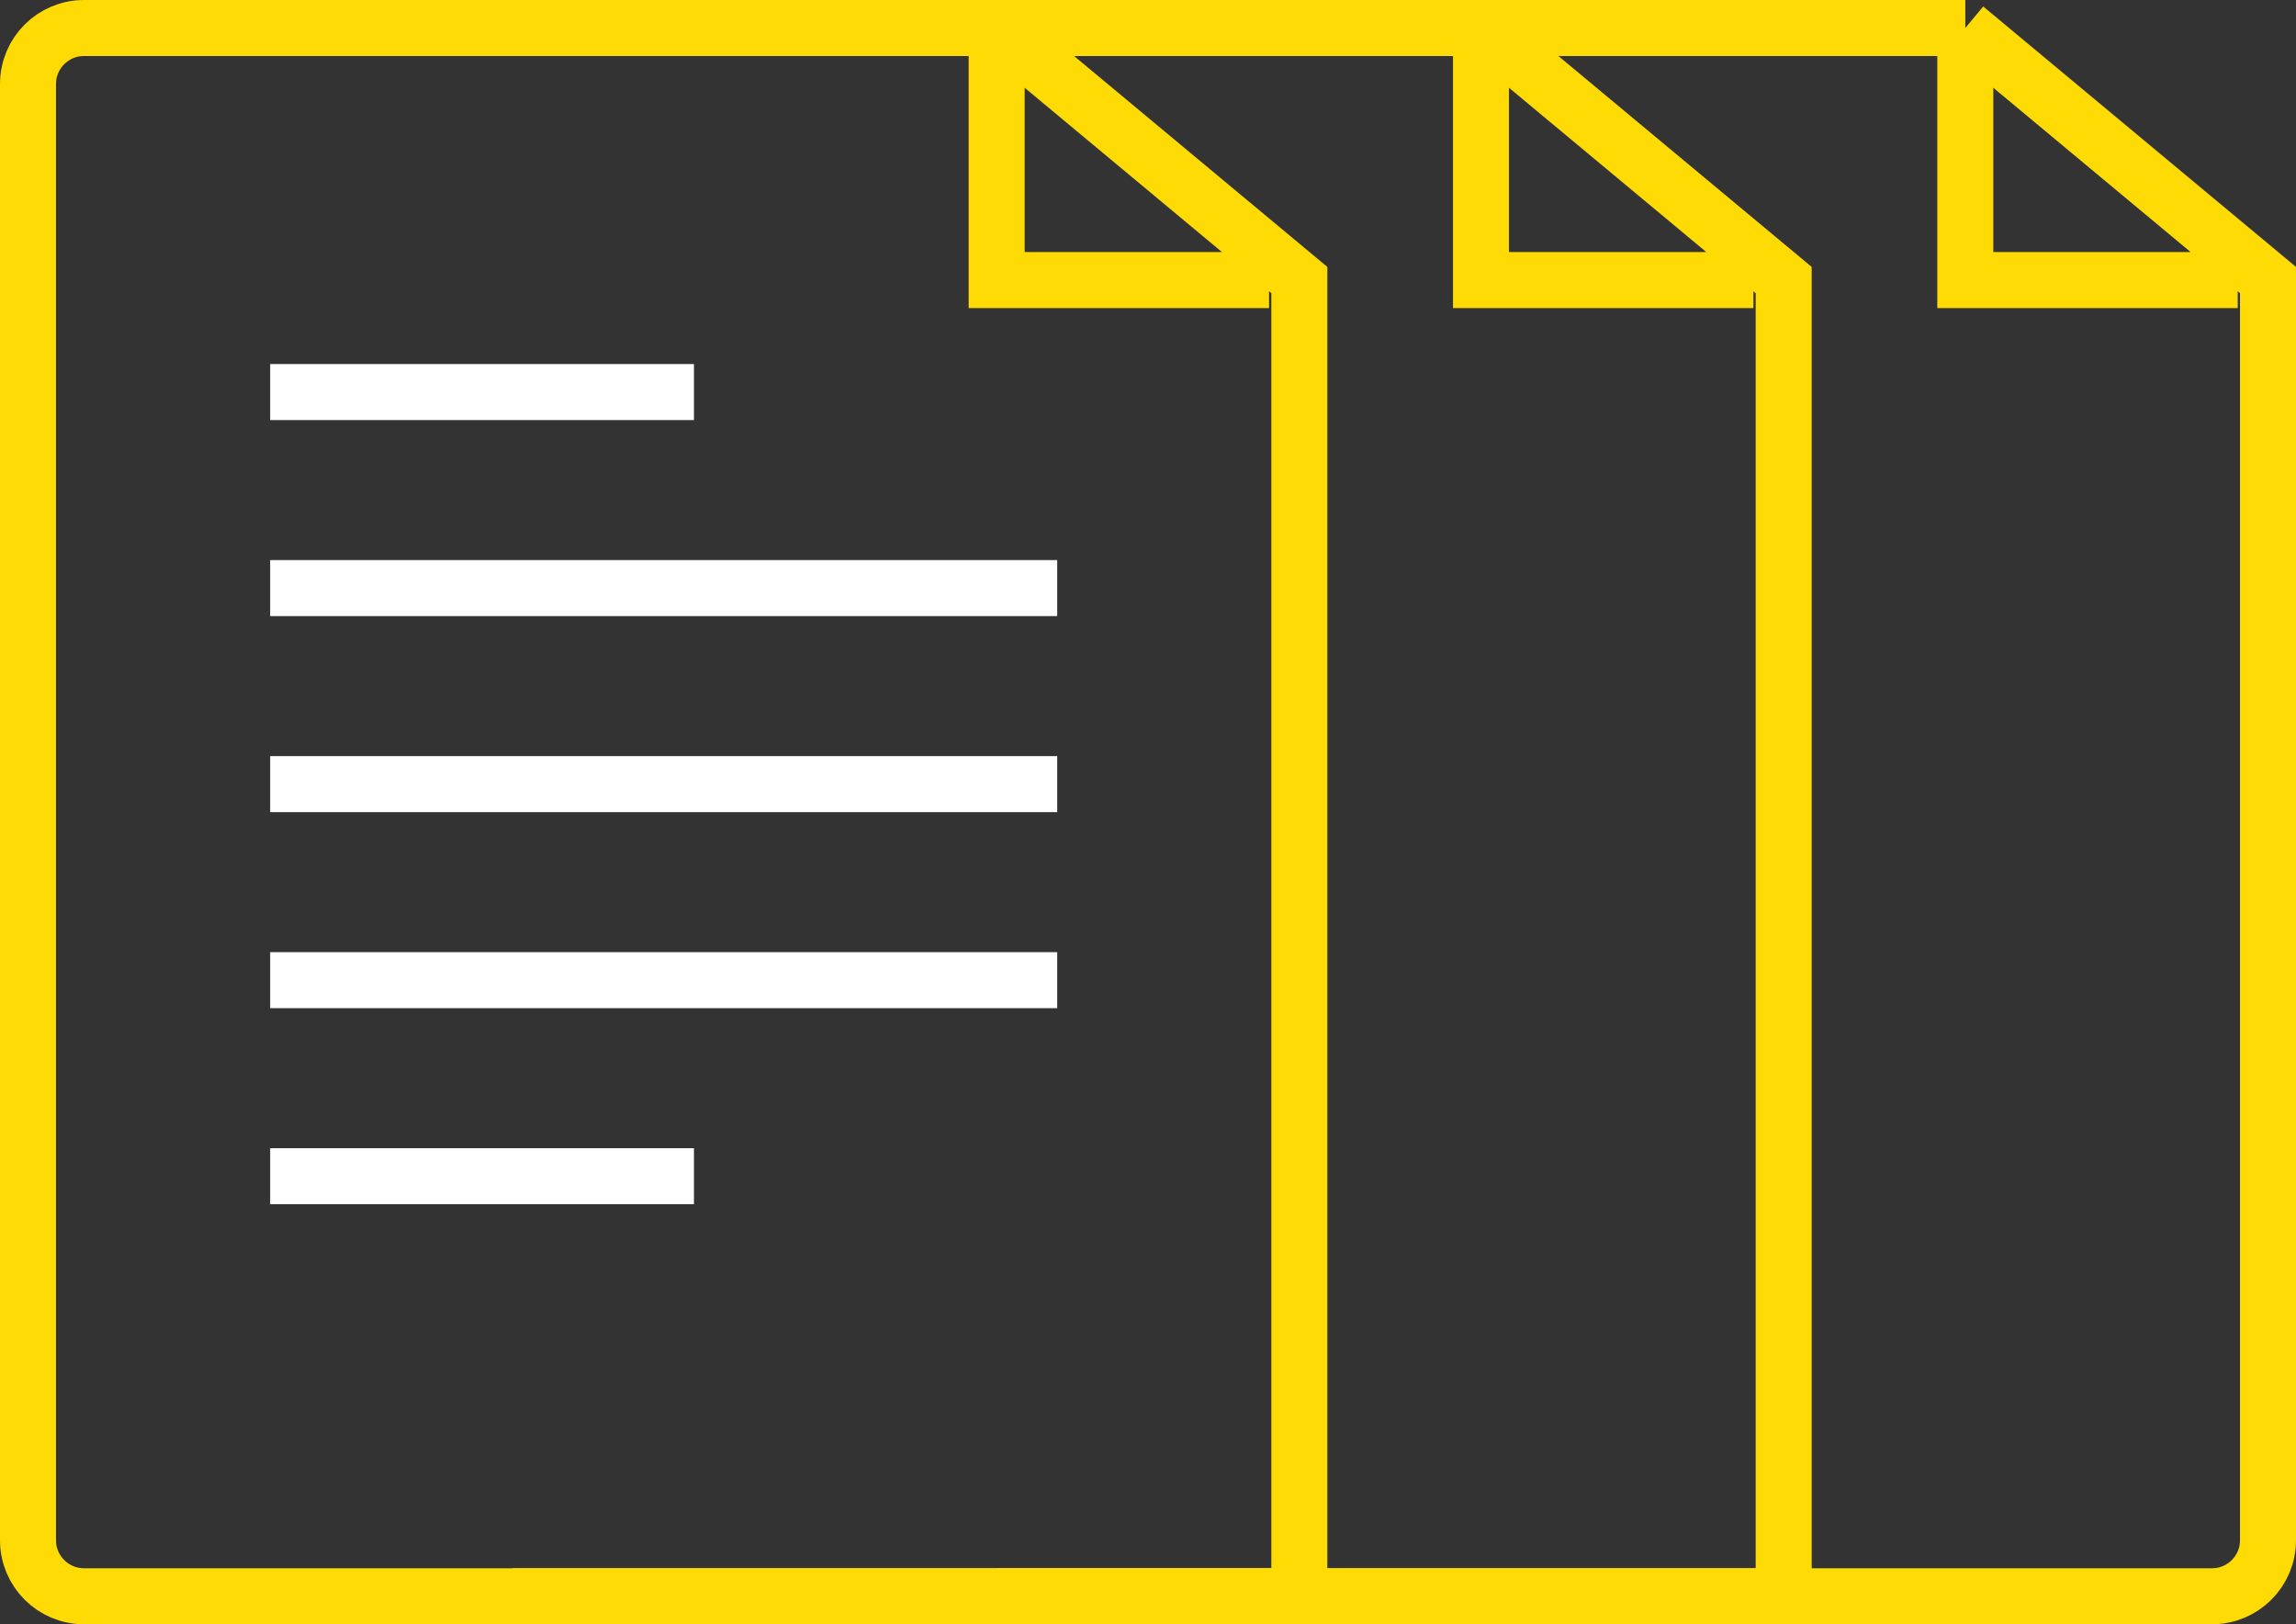 <svg width="82" height="58" viewBox="0 0 82 58" fill="none" xmlns="http://www.w3.org/2000/svg">
<rect x="0" y="0" width="82" height="58" fill="#333333" stroke="none"/>
<path d="M18.297 1H52.892M18.297 57H63.703V10L52.892 1M52.892 1V10H62.622" stroke="#FFDB06" stroke-width="2"/>
<path d="M35.595 1H70.189M35.595 57H79C80.105 57 81 56.105 81 55V10L70.189 1M70.189 1V10H79.919" stroke="#FFDB06" stroke-width="2"/>
<path d="M35.595 1H3C1.895 1 1 1.895 1 3V55C1 56.105 1.895 57 3 57H46.405V10L35.595 1ZM35.595 1V10H45.324" stroke="#FFDB06" stroke-width="2"/>
<line x1="9.649" y1="14" x2="24.784" y2="14" stroke="white" stroke-width="2"/>
<line x1="9.649" y1="21" x2="37.757" y2="21" stroke="white" stroke-width="2"/>
<line x1="9.649" y1="28" x2="37.757" y2="28" stroke="white" stroke-width="2"/>
<line x1="9.649" y1="35" x2="37.757" y2="35" stroke="white" stroke-width="2"/>
<line x1="9.649" y1="42" x2="24.784" y2="42" stroke="white" stroke-width="2"/>
</svg>
